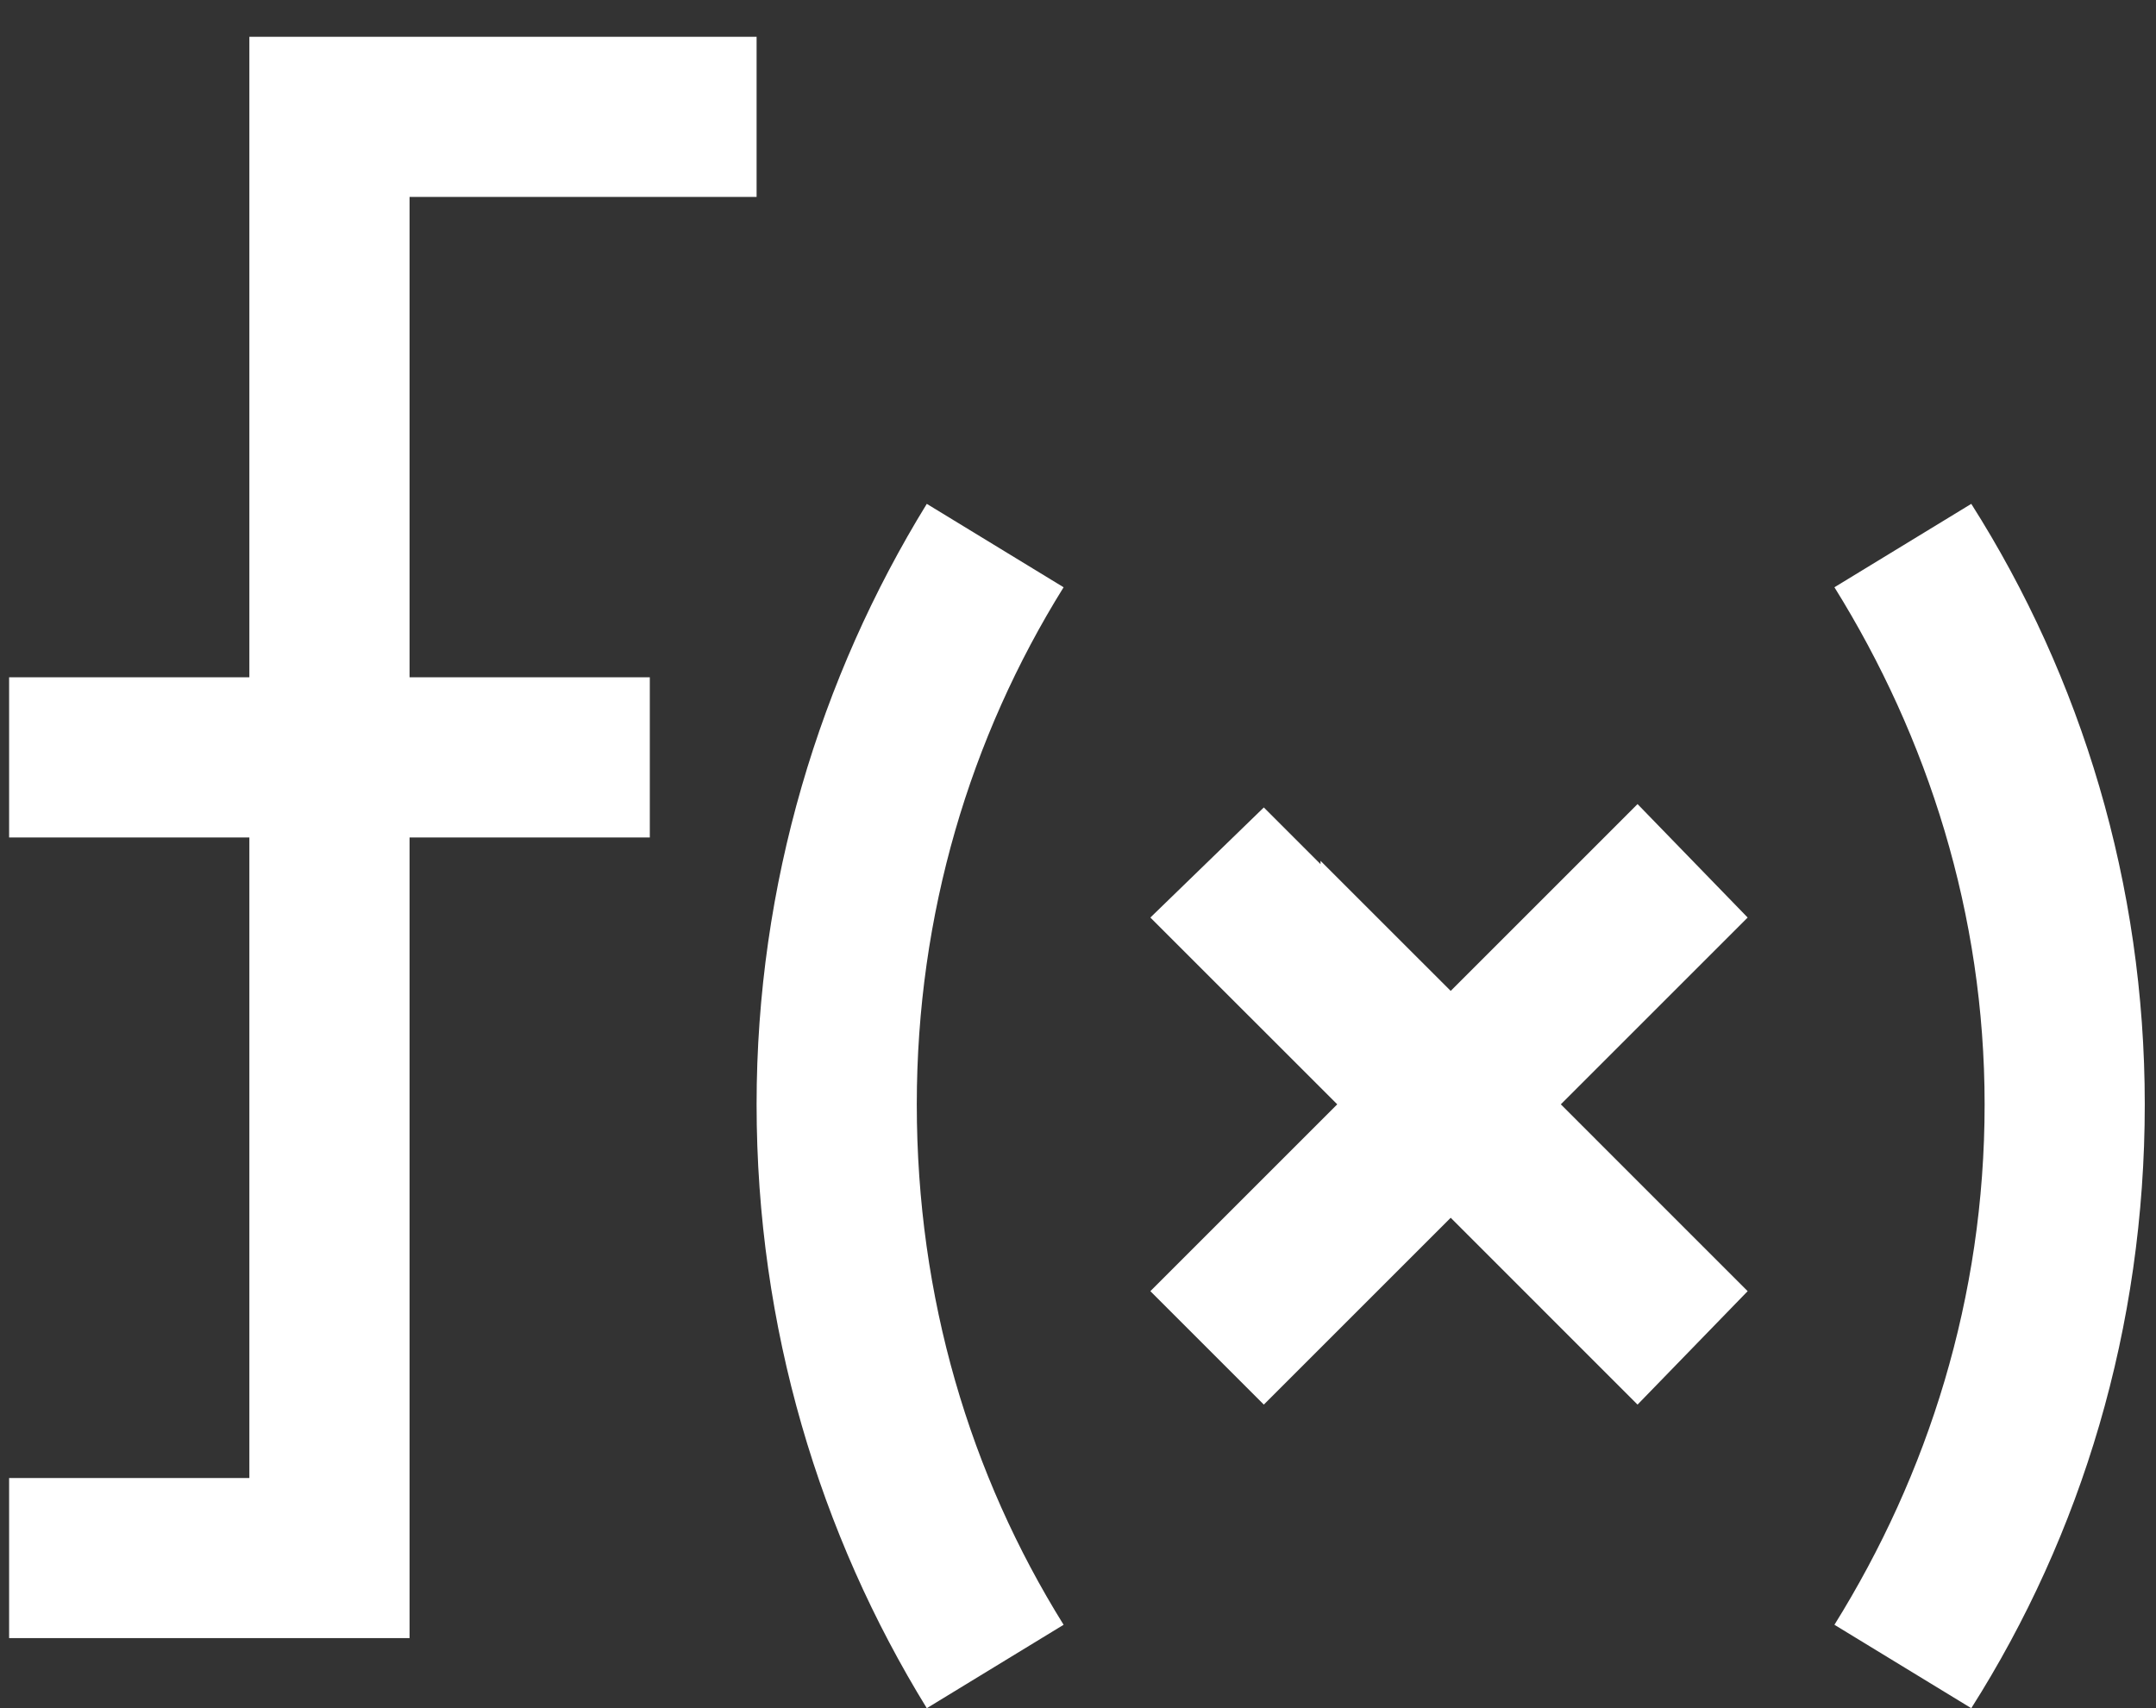 <svg width="53" height="42" viewBox="0 0 53 42" fill="none" xmlns="http://www.w3.org/2000/svg">
<rect x="0" y="0" width="53" height="42" fill="#333333" stroke="none"/>
<path d="M6.13 0.904H8.099H16.63H18.599V4.842H16.63H10.068V16.654H14.005H15.974V20.592H14.005H10.068V38.31V40.279H8.099H2.193H0.224V36.342H2.193H6.13V20.592H2.193H0.224V16.654H2.193H6.13V2.873V0.904ZM22.537 27.154C22.537 31.912 23.849 36.26 26.146 39.951L22.783 42.002C20.158 37.736 18.599 32.65 18.599 27.154C18.599 21.74 20.158 16.654 22.783 12.389L26.146 14.44C23.849 18.131 22.537 22.479 22.537 27.154ZM48.787 27.154C48.787 22.479 47.392 18.131 45.095 14.44L48.459 12.389C51.166 16.654 52.724 21.74 52.724 27.154C52.724 32.65 51.166 37.736 48.459 42.002L45.095 39.951C47.392 36.26 48.787 31.912 48.787 27.154ZM32.462 21.166L35.662 24.365L38.861 21.166L40.255 19.771L42.962 22.561L41.568 23.955L38.369 27.154L41.568 30.354L42.962 31.748L40.255 34.537L38.861 33.143L35.662 29.943L32.462 33.143L31.068 34.537L28.279 31.748L29.673 30.354L32.873 27.154L29.673 23.955L28.279 22.561L31.068 19.854L32.462 21.248V21.166Z" fill="white"/>
</svg>
